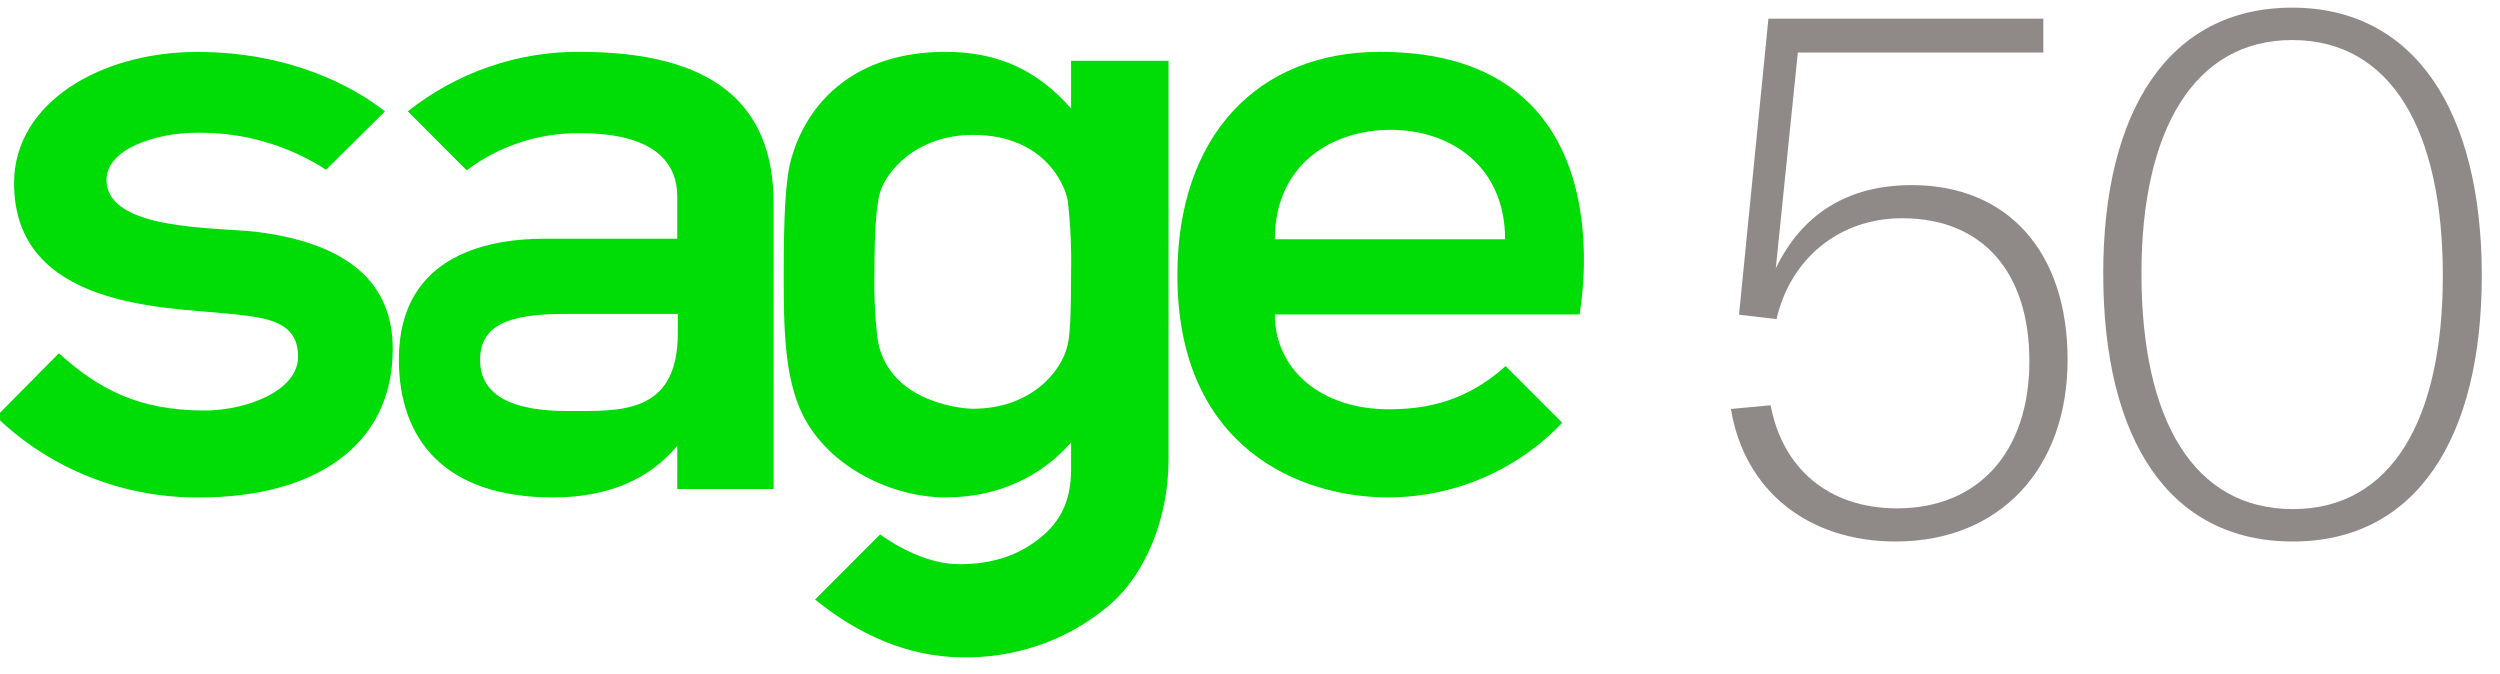 <svg width="115" height="31" viewBox="0 0 115 31" fill="none" xmlns="http://www.w3.org/2000/svg">
<path d="M87.197 24.909C91.999 24.909 95.109 21.555 95.109 16.542C95.109 11.597 92.371 8.515 87.941 8.515C84.999 8.515 82.903 9.836 81.686 12.342L82.7 2.418H93.993V0.86H81.347L79.995 14.476L81.719 14.679C82.362 11.902 84.594 10.039 87.501 10.039C91.221 10.039 93.351 12.545 93.351 16.61C93.351 20.776 91.018 23.384 87.265 23.384C84.086 23.384 81.99 21.521 81.449 18.642L79.623 18.812C80.232 22.538 83.14 24.909 87.197 24.909Z" fill="#8F8A87"/>
<path d="M105.472 24.909C111.119 24.909 114.162 20.2 114.162 12.681C114.162 5.127 111.085 0.352 105.438 0.352C99.792 0.352 96.749 5.06 96.749 12.579C96.749 20.2 99.758 24.909 105.472 24.909ZM105.472 23.418C100.907 23.418 98.507 19.32 98.507 12.579C98.507 5.974 100.941 1.842 105.438 1.842C110.003 1.842 112.37 6.008 112.37 12.681C112.37 19.32 110.003 23.418 105.472 23.418Z" fill="#8F8A87"/>
<path d="M63.488 2.385C57.845 2.385 54.16 6.257 54.16 12.658C54.16 20.609 59.803 22.88 63.849 22.88C66.889 22.88 69.775 21.641 71.863 19.447L69.26 16.84C67.869 18.079 66.271 18.828 63.9 18.828C60.757 18.828 58.644 16.995 58.644 14.465H72.662C72.636 14.439 75.084 2.385 63.488 2.385ZM58.644 11.006C58.644 7.599 61.221 5.973 63.978 5.973C66.735 5.973 69.234 7.651 69.234 11.006H58.644Z" fill="#00DC06"/>
<path d="M49.27 2.798V4.992C47.749 3.262 45.946 2.385 43.498 2.385C39.297 2.385 37.133 4.734 36.411 7.263C36.128 8.193 36.051 9.974 36.051 12.607C36.051 15.085 36.077 17.356 36.927 19.086C38.138 21.512 41.05 22.88 43.498 22.88C45.868 22.88 47.878 21.951 49.27 20.351V21.59C49.27 23.035 48.78 23.99 47.852 24.739C46.925 25.487 45.765 25.952 44.142 25.952C42.673 25.952 41.282 25.152 40.483 24.584L37.494 27.578C39.426 29.153 41.72 30.211 44.219 30.237C46.616 30.288 48.961 29.514 50.842 27.991C52.62 26.597 53.753 23.938 53.753 21.151V2.798H49.27ZM49.27 12.607C49.27 14.13 49.244 15.265 49.115 15.859C48.832 17.124 47.389 18.802 44.76 18.802C44.09 18.802 40.74 18.415 40.354 15.498C40.251 14.543 40.199 13.562 40.225 12.607C40.225 10.335 40.328 9.612 40.431 9.044C40.663 7.909 42.158 6.205 44.76 6.205C47.93 6.205 48.961 8.373 49.115 9.225C49.244 10.335 49.295 11.471 49.27 12.607Z" fill="#00DC06"/>
<path d="M26.671 2.385C23.811 2.359 21.002 3.34 18.76 5.121L21.466 7.832C22.986 6.696 24.815 6.102 26.697 6.128C30.124 6.128 31.154 7.496 31.154 9.045V10.981H25.047C22.78 10.981 18.348 11.549 18.348 16.531C18.348 20.196 20.435 22.881 25.434 22.881C27.933 22.881 29.84 22.08 31.154 20.506V22.493H35.586V9.355C35.586 4.76 32.778 2.385 26.671 2.385ZM31.18 15.318C31.18 19.112 28.474 18.905 26.078 18.905C23.682 18.905 22.084 18.26 22.084 16.556C22.084 14.982 23.347 14.44 25.975 14.44H31.18V15.318Z" fill="#00DC06"/>
<path d="M11.882 10.675C10.078 10.442 4.899 10.649 4.899 8.274C4.899 6.88 7.089 6.106 9.073 6.106C11.186 6.08 13.247 6.674 15 7.809L17.705 5.125C16.906 4.479 13.943 2.389 9.073 2.389C4.641 2.389 0.647 4.712 0.647 8.429C0.647 14.133 7.527 14.133 10.387 14.417C12.139 14.598 13.711 14.701 13.711 16.405C13.711 18.005 11.289 18.883 9.408 18.883C6.342 18.883 4.512 17.876 2.708 16.25L-0.178 19.167C2.322 21.593 5.697 22.91 9.176 22.884C14.33 22.884 18.066 20.613 18.066 16.044C18.066 13.024 16.03 11.217 11.882 10.675Z" fill="#00DC06"/>
</svg>
